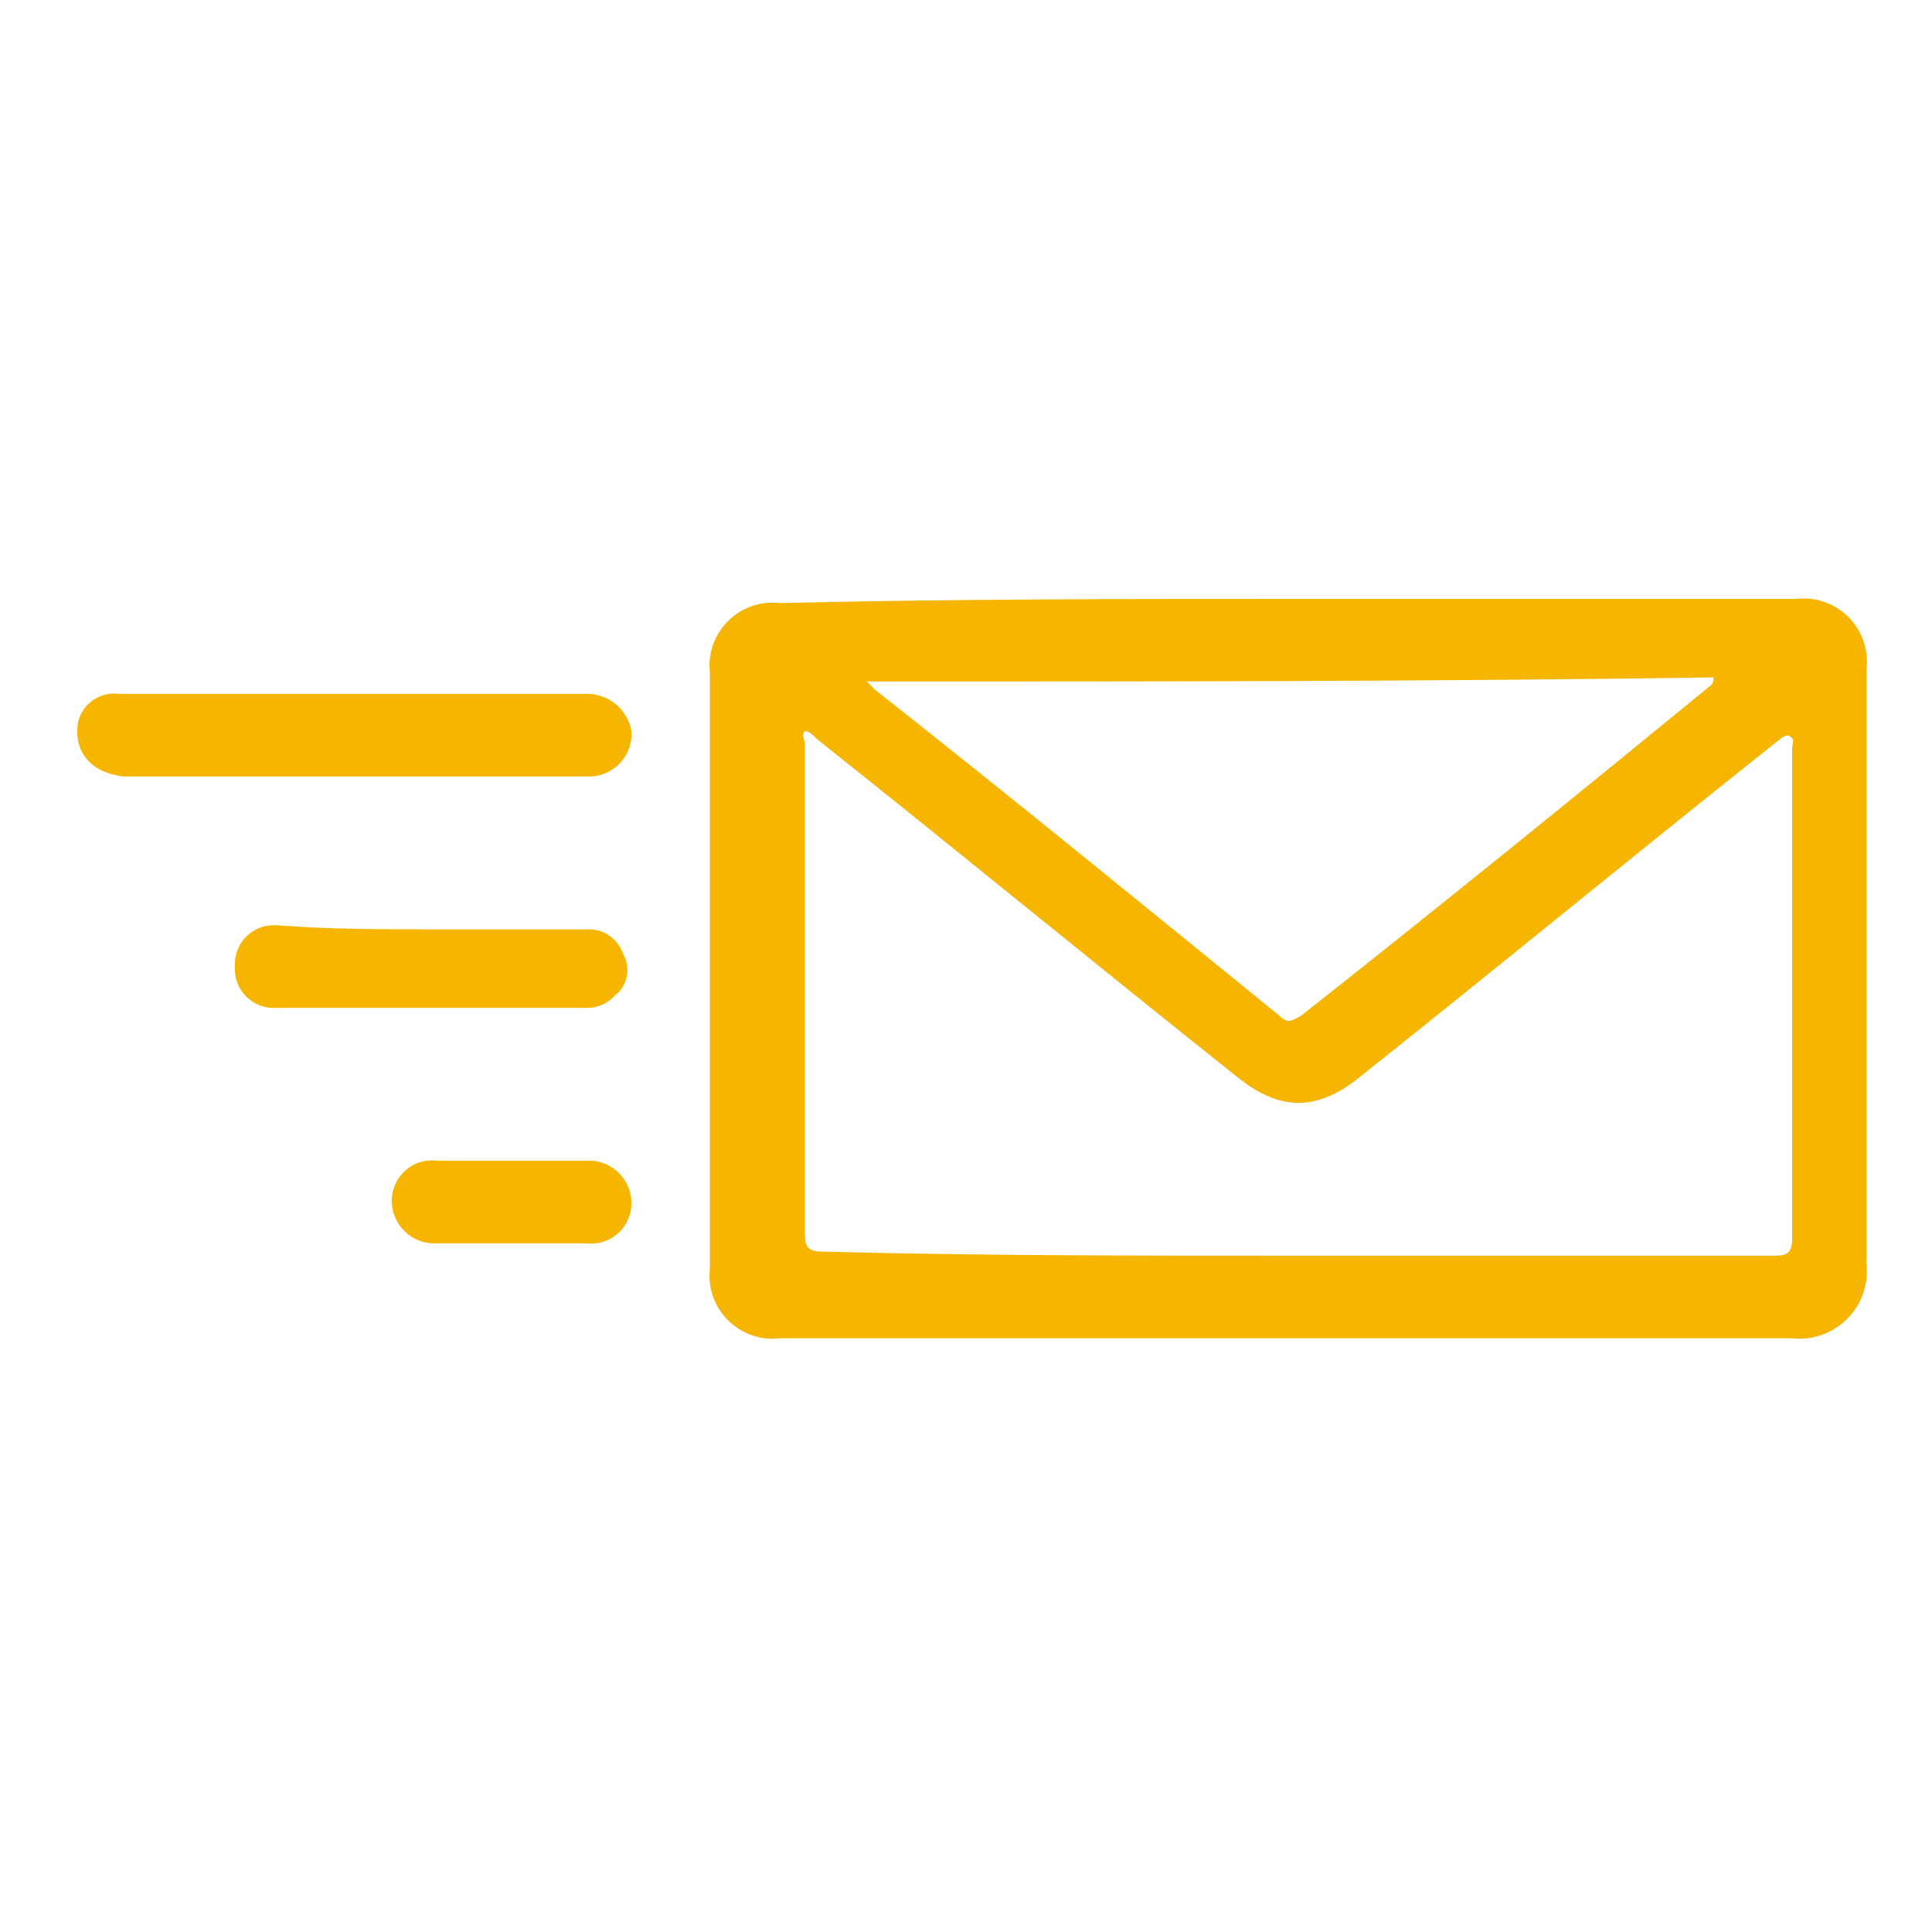 <svg class="jss110" width="100%" height="100%" viewBox="0 0 1024 1024" xmlns="http://www.w3.org/2000/svg" style="display: flex; vertical-align: middle; min-width: auto;"><path d="M684.954 317.44h267.090c1.186-0.149 2.559-0.234 3.951-0.234 18.504 0 33.505 15.001 33.505 33.505 0 1.392-0.085 2.765-0.25 4.113l0.016-0.162v315.259c0.133 1.16 0.21 2.504 0.21 3.865 0 19.743-16.005 35.748-35.748 35.748-1.362 0-2.706-0.076-4.028-0.224l0.162 0.015h-536.381c-1.186 0.149-2.558 0.234-3.95 0.234-18.504 0-33.505-15.001-33.505-33.505 0-1.389 0.084-2.758 0.249-4.102l-0.016 0.161v-315.269c-0.148-1.183-0.233-2.552-0.233-3.94 0-18.504 15.001-33.505 33.505-33.505 1.392 0 2.764 0.085 4.111 0.25l-0.162-0.016c91.945-2.191 181.709-2.191 271.473-2.191zM684.954 665.539h256.143c6.564 0 8.755-2.191 8.755-8.755v-260.495c0-2.191 2.191-4.383-2.191-6.564-1.728 0.245-3.238 1.036-4.382 2.191l-0.001 0.001c-74.476 59.075-148.859 120.371-223.293 179.476-21.893 17.51-41.595 17.51-63.488 0-74.414-59.105-148.879-120.402-223.314-179.517-2.191-2.191-4.383-4.383-6.564-4.383-2.191 2.191 0 4.383 0 6.564v260.536c0 6.564 2.191 8.755 8.755 8.755 80.998 2.191 164.198 2.191 249.58 2.191zM459.448 361.226l4.383 4.383c72.243 56.924 144.497 116.029 214.548 172.954 4.383 4.383 6.564 2.191 10.947 0 72.243-56.924 142.336-113.848 214.548-172.954 2.191-2.191 4.383-2.191 4.383-6.564-148.869 2.181-297.738 2.181-448.809 2.181z" fill="rgb(246, 181, 0)"></path><path d="M187.976 367.79h122.604c0.186-0.005 0.404-0.008 0.623-0.008 11.703 0 21.434 8.44 23.44 19.565l0.022 0.145c0.035 0.468 0.054 1.014 0.054 1.564 0 12.238-9.758 22.196-21.918 22.52l-0.030 0.001h-247.398c-17.51-2.191-26.307-13.138-24.084-28.426 1.952-8.946 9.806-15.546 19.2-15.546 0.95 0 1.884 0.067 2.797 0.198l-0.105-0.012h124.795z" fill="rgb(246, 181, 0)"></path><path d="M229.571 492.585h81.009c0.456-0.039 0.986-0.061 1.522-0.061 8.46 0 15.638 5.486 18.172 13.094l0.039 0.135c1.411 2.422 2.244 5.332 2.244 8.436 0 5.463-2.58 10.323-6.588 13.428l-0.039 0.029c-3.653 4.043-8.915 6.573-14.767 6.573-0.208 0-0.416-0.003-0.623-0.010l0.030 0.001h-164.188c-0.373 0.024-0.809 0.038-1.248 0.038-11.424 0-20.685-9.261-20.685-20.685 0-0.449 0.014-0.895 0.043-1.337l-0.003 0.060c-0.024-0.372-0.038-0.808-0.038-1.246 0-11.424 9.261-20.685 20.685-20.685 0.438 0 0.873 0.014 1.305 0.040l-0.059-0.003c28.457 2.191 56.955 2.191 83.19 2.191z" fill="rgb(246, 181, 0)"></path><path d="M271.165 658.975h-39.404c-0.468 0.035-1.014 0.054-1.564 0.054-12.238 0-22.196-9.758-22.52-21.918l-0.001-0.030c-0.008-0.215-0.012-0.467-0.012-0.72 0-11.792 9.559-21.35 21.35-21.35 0.968 0 1.921 0.064 2.856 0.189l-0.109-0.012h78.848c0.456-0.033 0.987-0.052 1.523-0.052 12.237 0 22.195 9.756 22.52 21.915l0.001 0.030c0.008 0.215 0.012 0.467 0.012 0.72 0 11.792-9.559 21.35-21.35 21.35-0.968 0-1.921-0.064-2.856-0.189l0.109 0.012z" fill="rgb(246, 181, 0)"></path></svg>